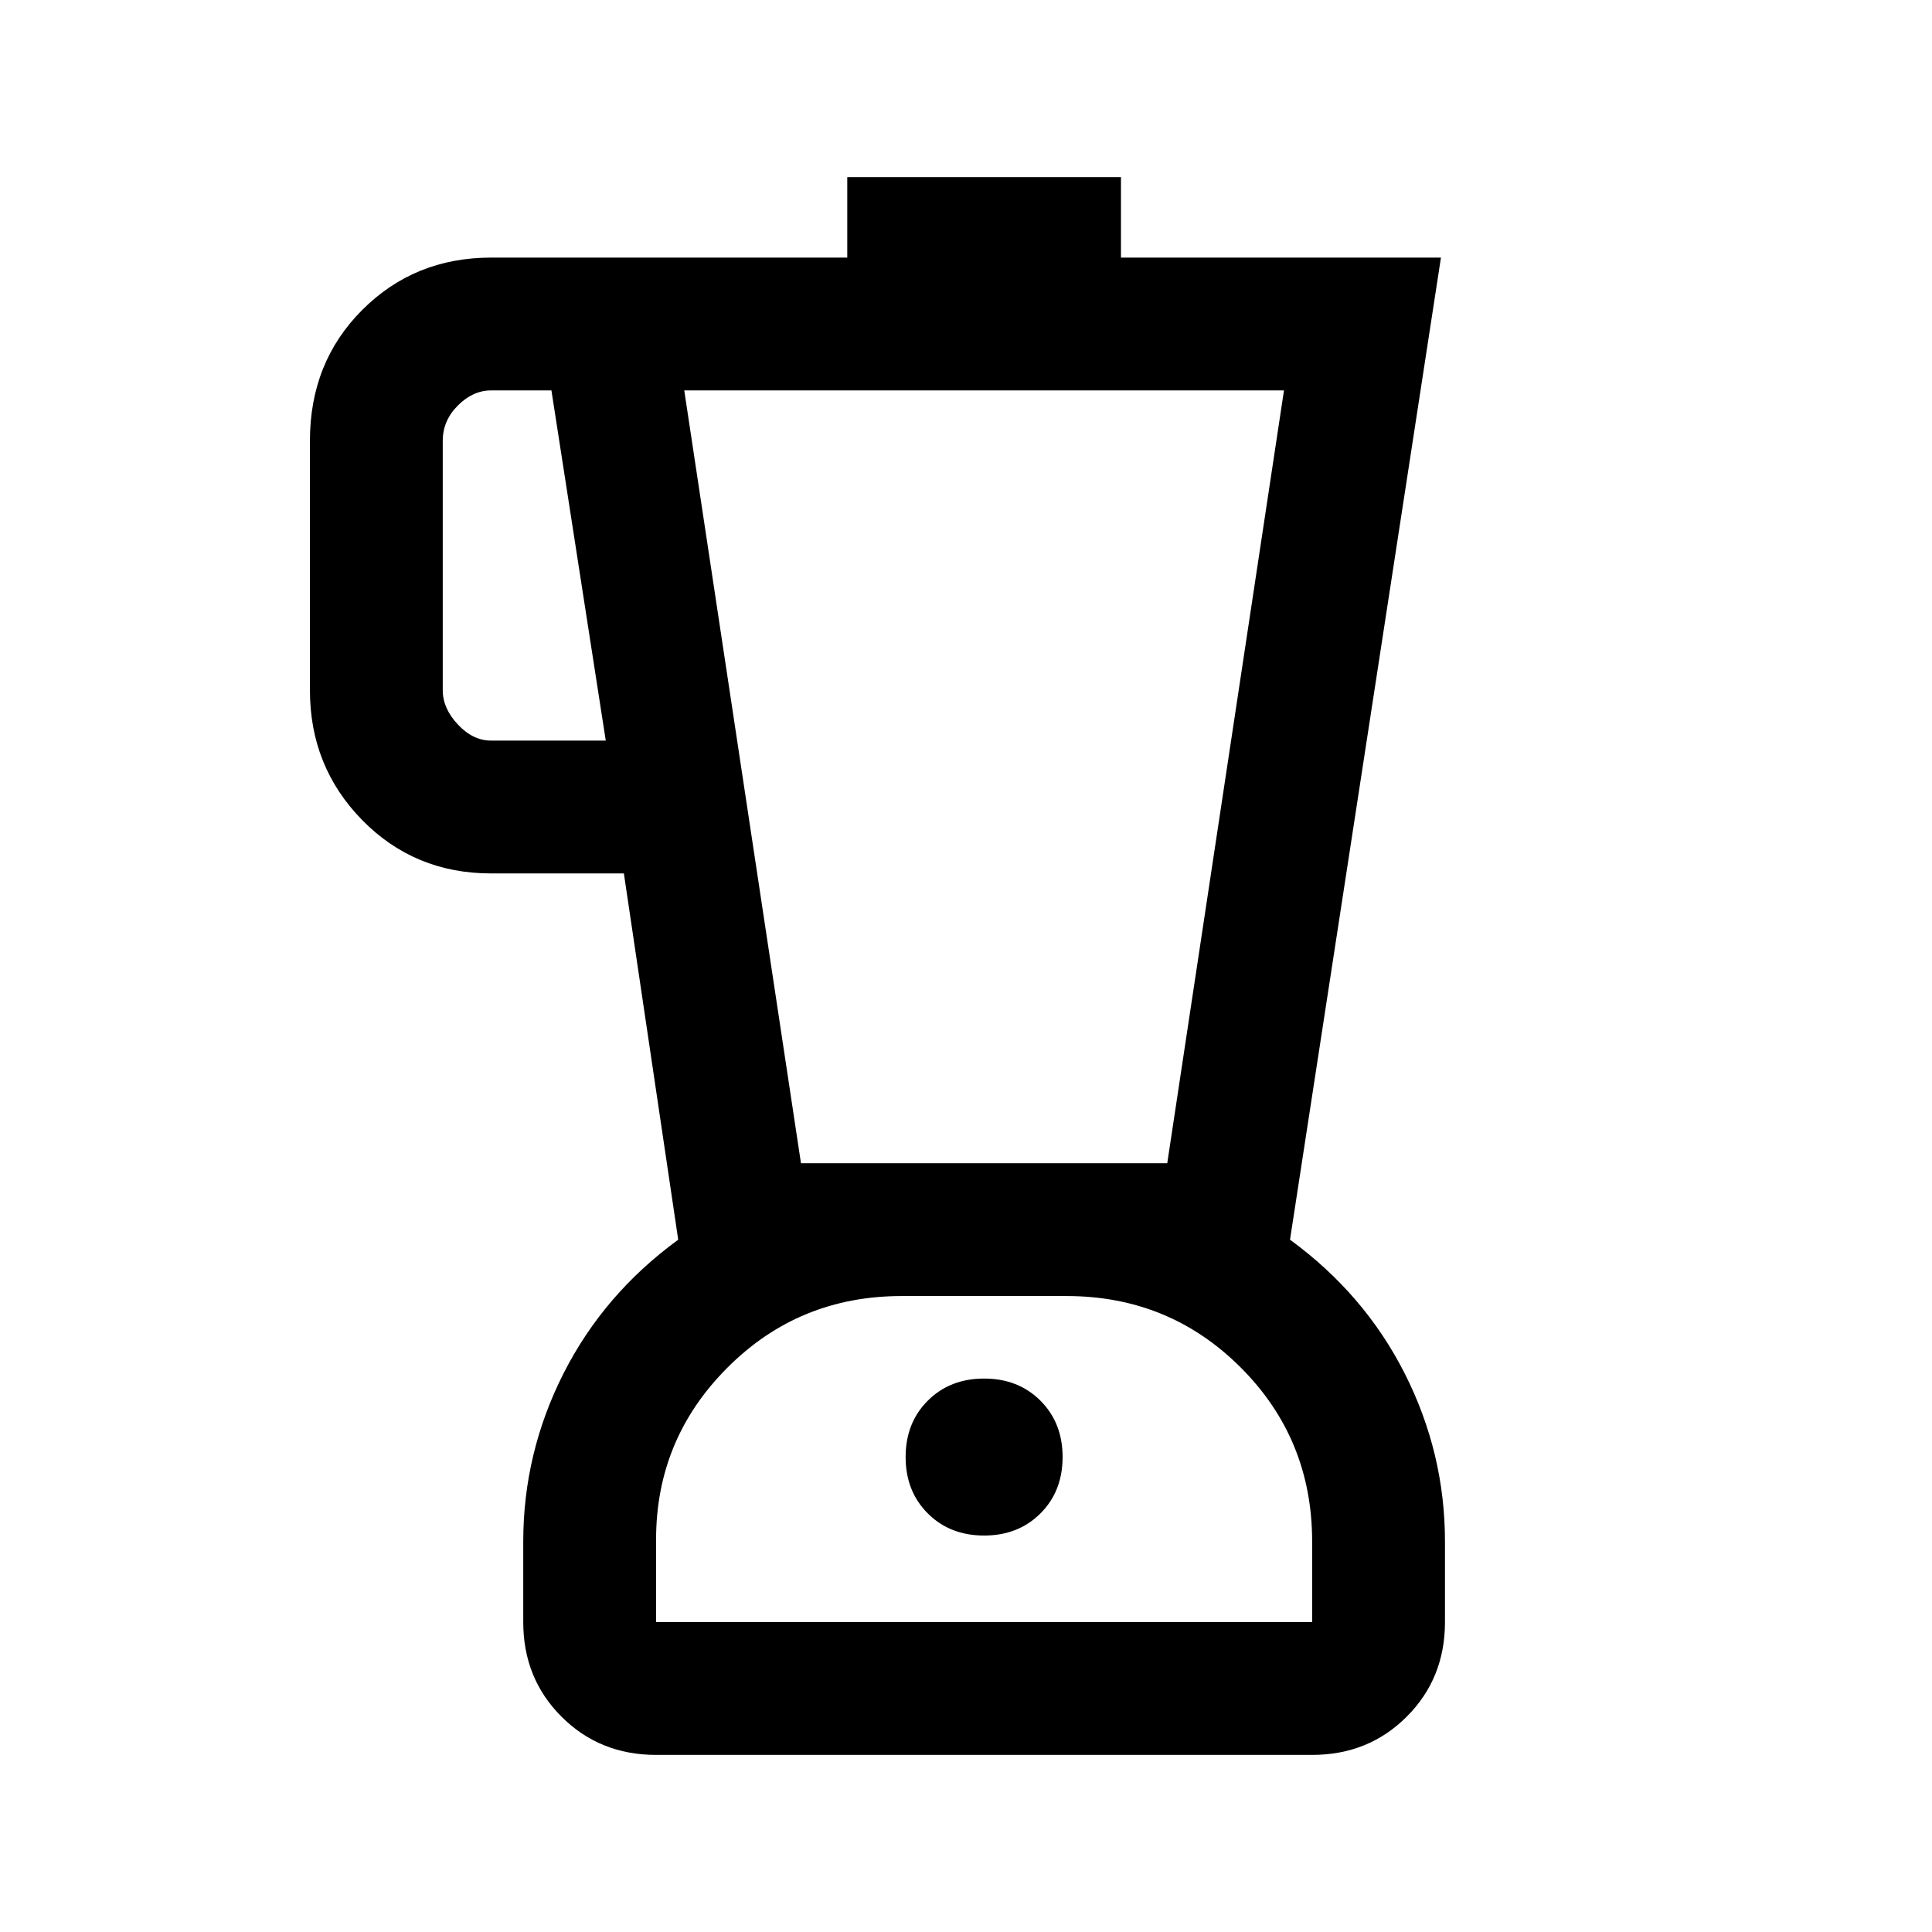 <svg xmlns="http://www.w3.org/2000/svg" height="24" width="24"><path d="M8.15 21.8q-.7 0-1.175-.475Q6.5 20.85 6.5 20.15v-1q0-1.1.5-2.088.5-.987 1.425-1.662l-.675-4.55H6.1q-.95 0-1.6-.662-.65-.663-.65-1.613v-3.1q0-.975.65-1.625t1.6-.65h4.425v-1h3.4v1H17.9l-1.875 12.2q.925.675 1.425 1.662.5.988.5 2.088v1q0 .7-.475 1.175Q17 21.8 16.3 21.8ZM7.525 9.2 6.85 4.85H6.1q-.225 0-.412.187-.188.188-.188.438v3.1q0 .225.188.425.187.2.412.2Zm4.7 9.875q.425 0 .7-.275.275-.275.275-.7 0-.425-.275-.7-.275-.275-.7-.275-.425 0-.7.275-.275.275-.275.7 0 .425.275.7.275.275.7.275ZM9.95 14.45h4.55l1.45-9.6H8.5Zm-1.8 5.7h8.15v-1q0-1.275-.887-2.162-.888-.888-2.163-.888H11.2q-1.275 0-2.162.888-.888.887-.888 2.137Zm4.075-4.05Z"/></svg>